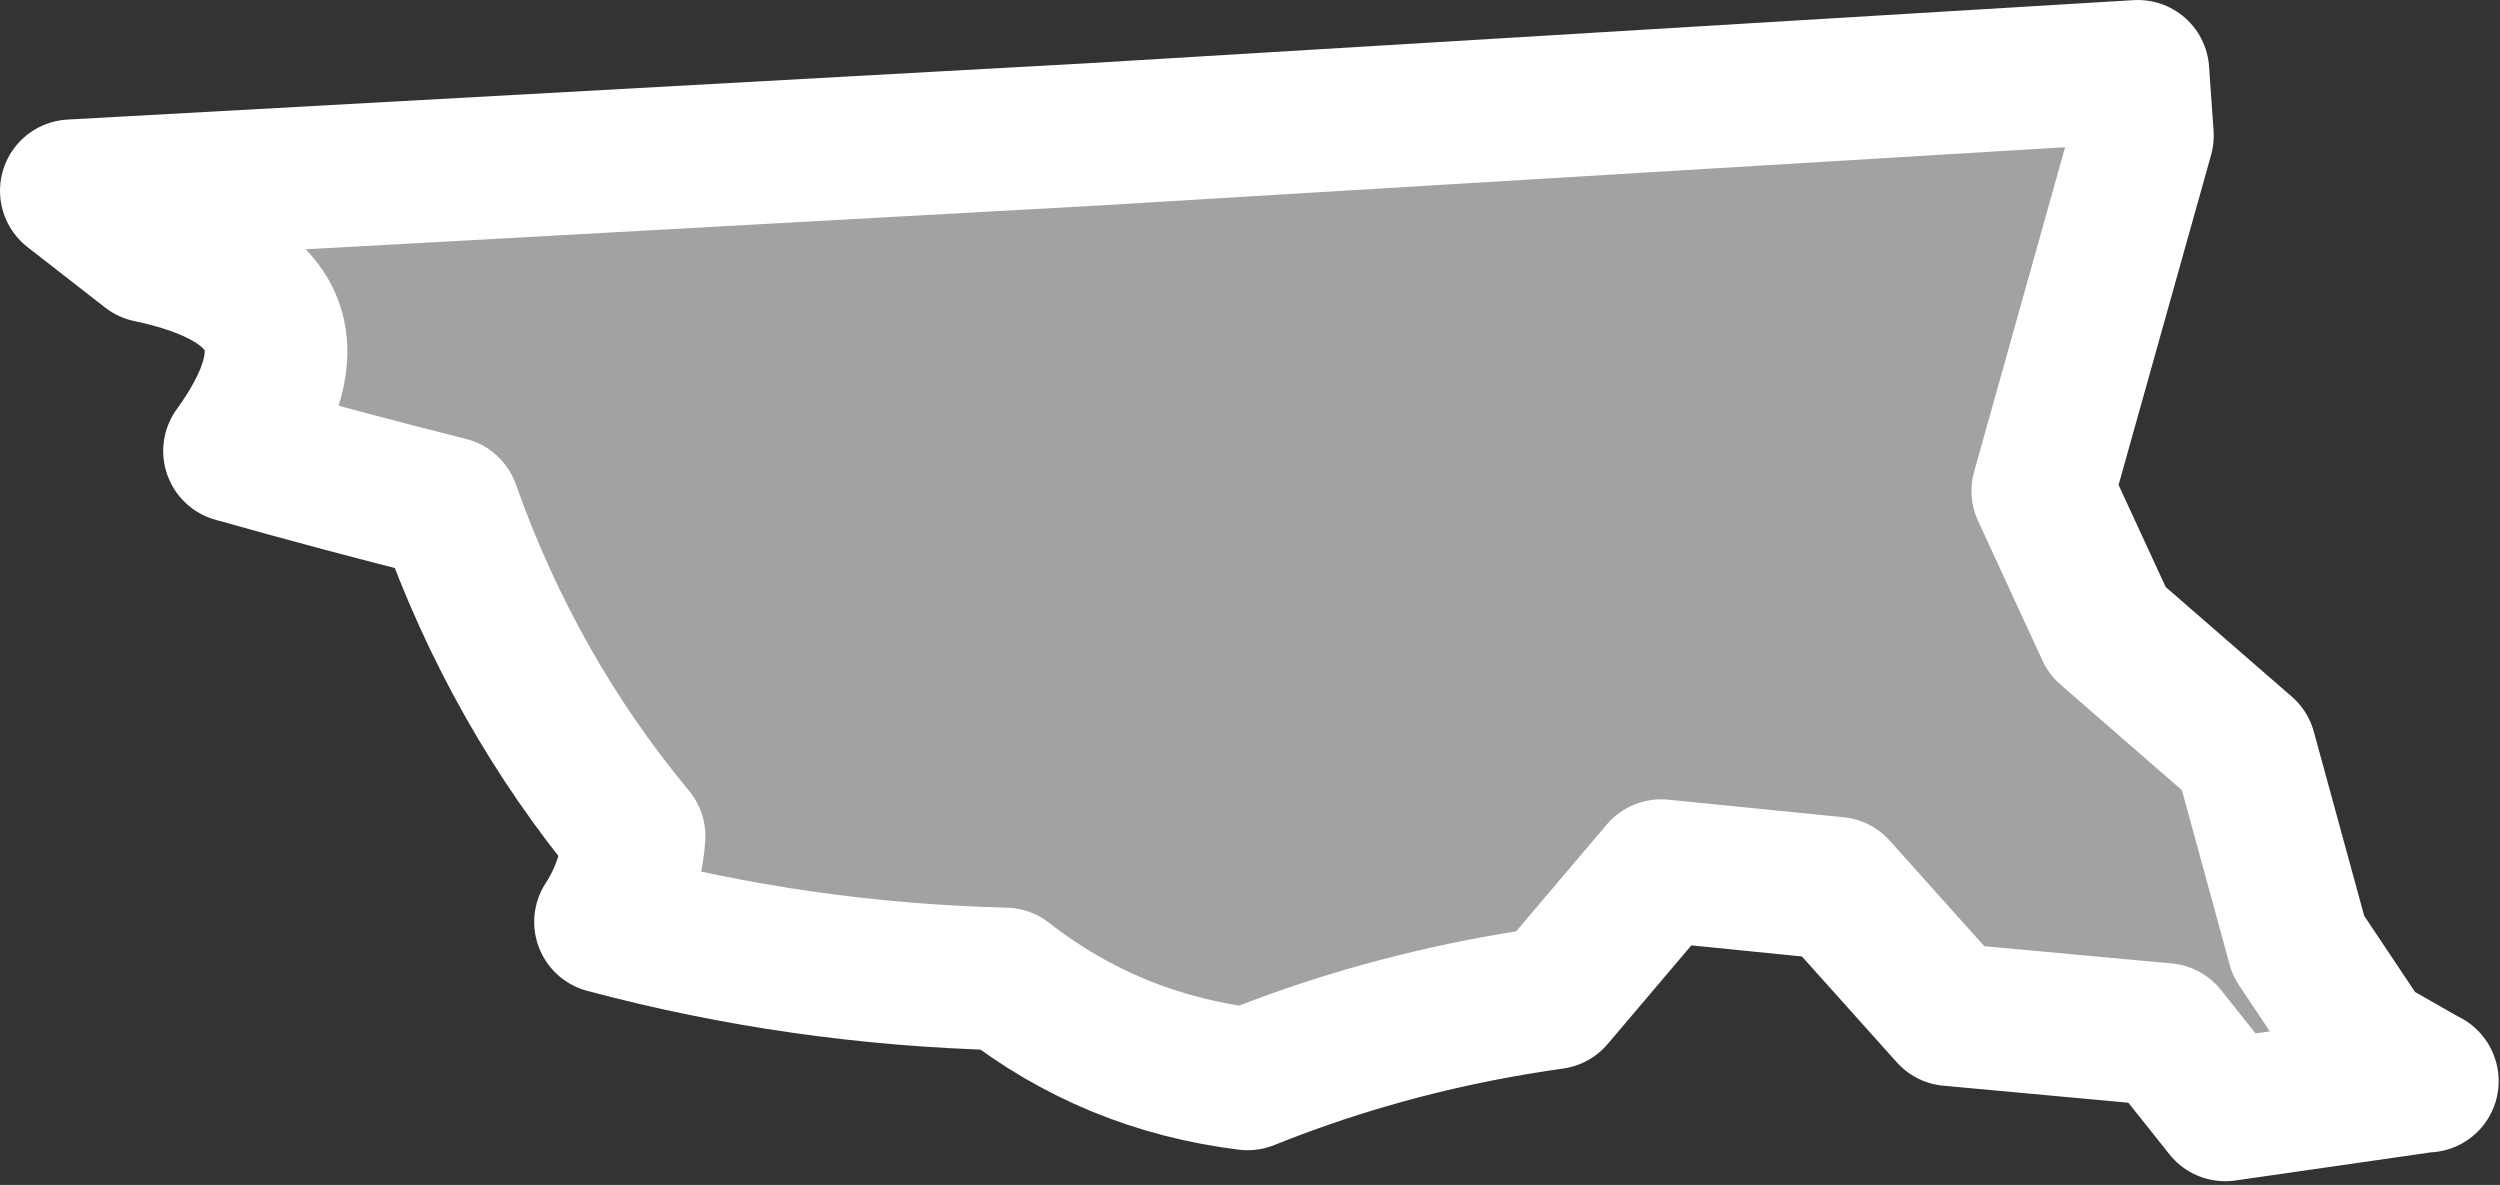 <?xml version="1.0" encoding="UTF-8" standalone="no"?><!DOCTYPE svg PUBLIC "-//W3C//DTD SVG 1.1//EN" "http://www.w3.org/Graphics/SVG/1.1/DTD/svg11.dtd"><svg fill="#a2a2a2" stroke="#fff" fill-rule="nonzero" stroke-width="20.83px" width="100%" height="100%" viewBox="0 0 365 173" version="1.1" xmlns="http://www.w3.org/2000/svg" xmlns:xlink="http://www.w3.org/1999/xlink" xml:space="preserve" xmlnsSerif="http://www.serif.com/" style="fill-rule:evenodd;clip-rule:evenodd;stroke-linejoin:round;"><rect x="0" y="0" width="365" height="173" fill="#333333" stroke="none"/><path id="un1812" d="M10.417,27.858l11.326,8.824c19.442,4.1 23.609,13.822 12.5,29.167c10.53,2.973 20.946,5.751 31.25,8.333c6.293,17.768 15.32,33.74 27.083,47.917c-0.355,4.614 -1.744,8.781 -4.167,12.5c18.962,5.062 38.407,7.839 58.334,8.333c10.375,8.095 22.18,12.956 35.416,14.584c11.572,-4.652 23.589,-8.13 36.05,-10.433c4.59,-0.849 8.563,-1.388 8.563,-1.388l15.761,-18.578l25.609,2.566l16.541,18.459l31.442,2.891l8.758,11.009l29.492,-4.242l0.017,0.042l-9.084,-5.175l-9.733,-14.575l-7.8,-28.517l-20.108,-17.483l-9.417,-20.409l14.542,-51.866l-0.659,-9.4l-152.641,9.208l-149.075,8.233Z"/></svg>